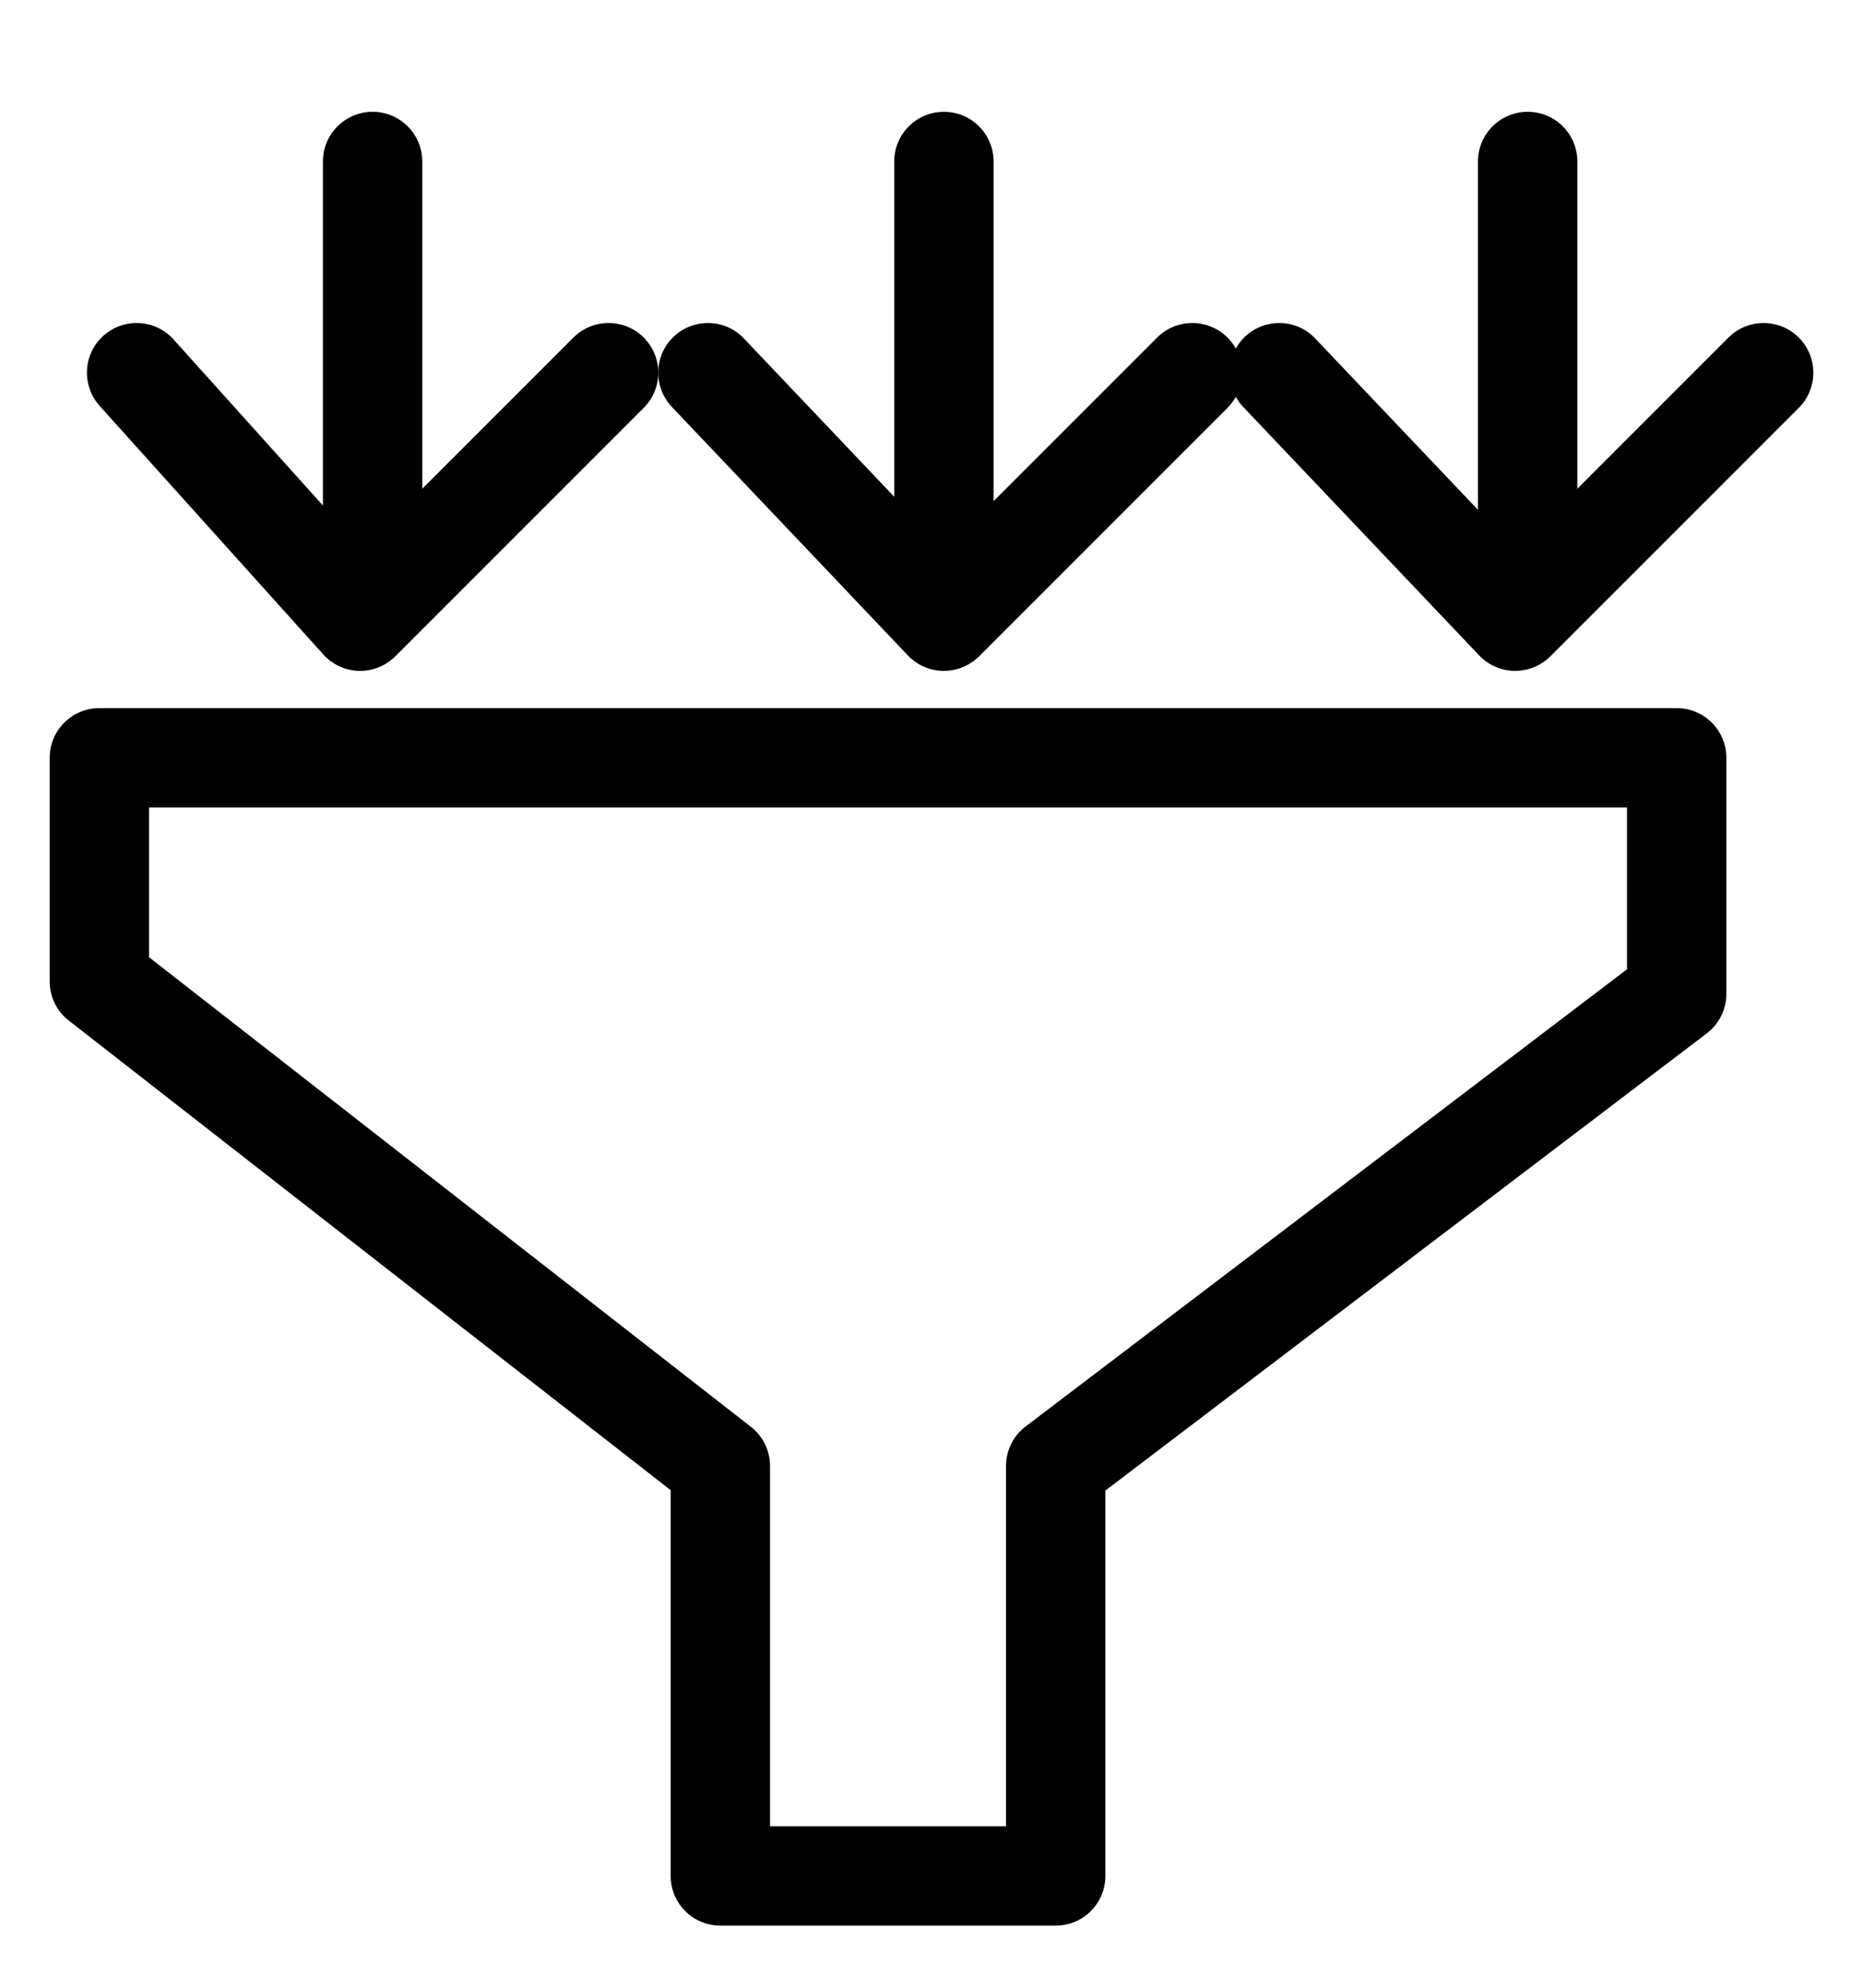 
<!--
 ~   Copyright (c) 2024, WSO2 LLC. (https://www.wso2.com). All Rights Reserved.
 ~   
 ~   This software is the property of WSO2 LLC. and its suppliers, if any.
 ~   Dissemination of any information or reproduction of any material contained
 ~   herein in any form is strictly forbidden, unless permitted by WSO2 expressly.
 ~   You may not alter or remove any copyright or other notice from copies of this content.
-->
<svg width="15" height="16" viewBox="0 0 15 16" fill="none" xmlns="http://www.w3.org/2000/svg">
<path fill-rule="evenodd" clip-rule="evenodd" d="M0.4 6.1C0.4 5.879 0.579 5.7 0.8 5.7H13.5C13.721 5.7 13.9 5.879 13.9 6.1V8C13.9 8.125 13.841 8.243 13.742 8.318L8.9 11.998V15.1C8.9 15.321 8.721 15.5 8.5 15.5H5.8C5.579 15.5 5.4 15.321 5.4 15.1V11.995L0.554 8.215C0.457 8.14 0.4 8.023 0.4 7.9V6.1ZM1.2 6.5V7.705L6.046 11.485C6.143 11.56 6.2 11.677 6.2 11.8V14.7H8.1V11.8C8.1 11.675 8.158 11.557 8.258 11.482L13.1 7.802V6.5H1.2Z" fill="black"/>
<path fill-rule="evenodd" clip-rule="evenodd" d="M3 0.9C3.221 0.9 3.4 1.079 3.4 1.3V4.5C3.4 4.721 3.221 4.9 3 4.9C2.779 4.9 2.6 4.721 2.6 4.5V1.3C2.6 1.079 2.779 0.9 3 0.9Z" fill="black"/>
<path fill-rule="evenodd" clip-rule="evenodd" d="M0.832 2.703C0.997 2.555 1.249 2.568 1.397 2.732L2.915 4.419L4.617 2.717C4.773 2.561 5.027 2.561 5.183 2.717C5.339 2.873 5.339 3.127 5.183 3.283L3.183 5.283C3.105 5.36 2.999 5.403 2.889 5.4C2.78 5.397 2.676 5.349 2.603 5.268L0.803 3.268C0.655 3.103 0.668 2.85 0.832 2.703Z" fill="black"/>
<path fill-rule="evenodd" clip-rule="evenodd" d="M7.6 0.9C7.821 0.9 8 1.079 8 1.3V4.5C8 4.721 7.821 4.9 7.6 4.9C7.379 4.9 7.2 4.721 7.2 4.5V1.3C7.2 1.079 7.379 0.9 7.6 0.9Z" fill="black"/>
<path fill-rule="evenodd" clip-rule="evenodd" d="M5.424 2.71C5.585 2.558 5.838 2.564 5.99 2.725L7.607 4.427L9.317 2.717C9.473 2.561 9.727 2.561 9.883 2.717C10.039 2.873 10.039 3.127 9.883 3.283L7.883 5.283C7.806 5.359 7.703 5.401 7.595 5.4C7.487 5.399 7.384 5.354 7.31 5.276L5.41 3.276C5.258 3.115 5.264 2.862 5.424 2.71Z" fill="black"/>
<path fill-rule="evenodd" clip-rule="evenodd" d="M12.3 0.9C12.521 0.9 12.7 1.079 12.7 1.3V4.5C12.7 4.721 12.521 4.9 12.3 4.9C12.079 4.9 11.9 4.721 11.9 4.5V1.3C11.9 1.079 12.079 0.9 12.3 0.9Z" fill="black"/>
<path fill-rule="evenodd" clip-rule="evenodd" d="M10.024 2.71C10.185 2.558 10.438 2.564 10.59 2.725L12.207 4.427L13.917 2.717C14.073 2.561 14.326 2.561 14.483 2.717C14.639 2.873 14.639 3.127 14.483 3.283L12.483 5.283C12.406 5.359 12.303 5.401 12.195 5.4C12.087 5.399 11.984 5.354 11.91 5.276L10.01 3.276C9.858 3.115 9.864 2.862 10.024 2.71Z" fill="black"/>
</svg>
